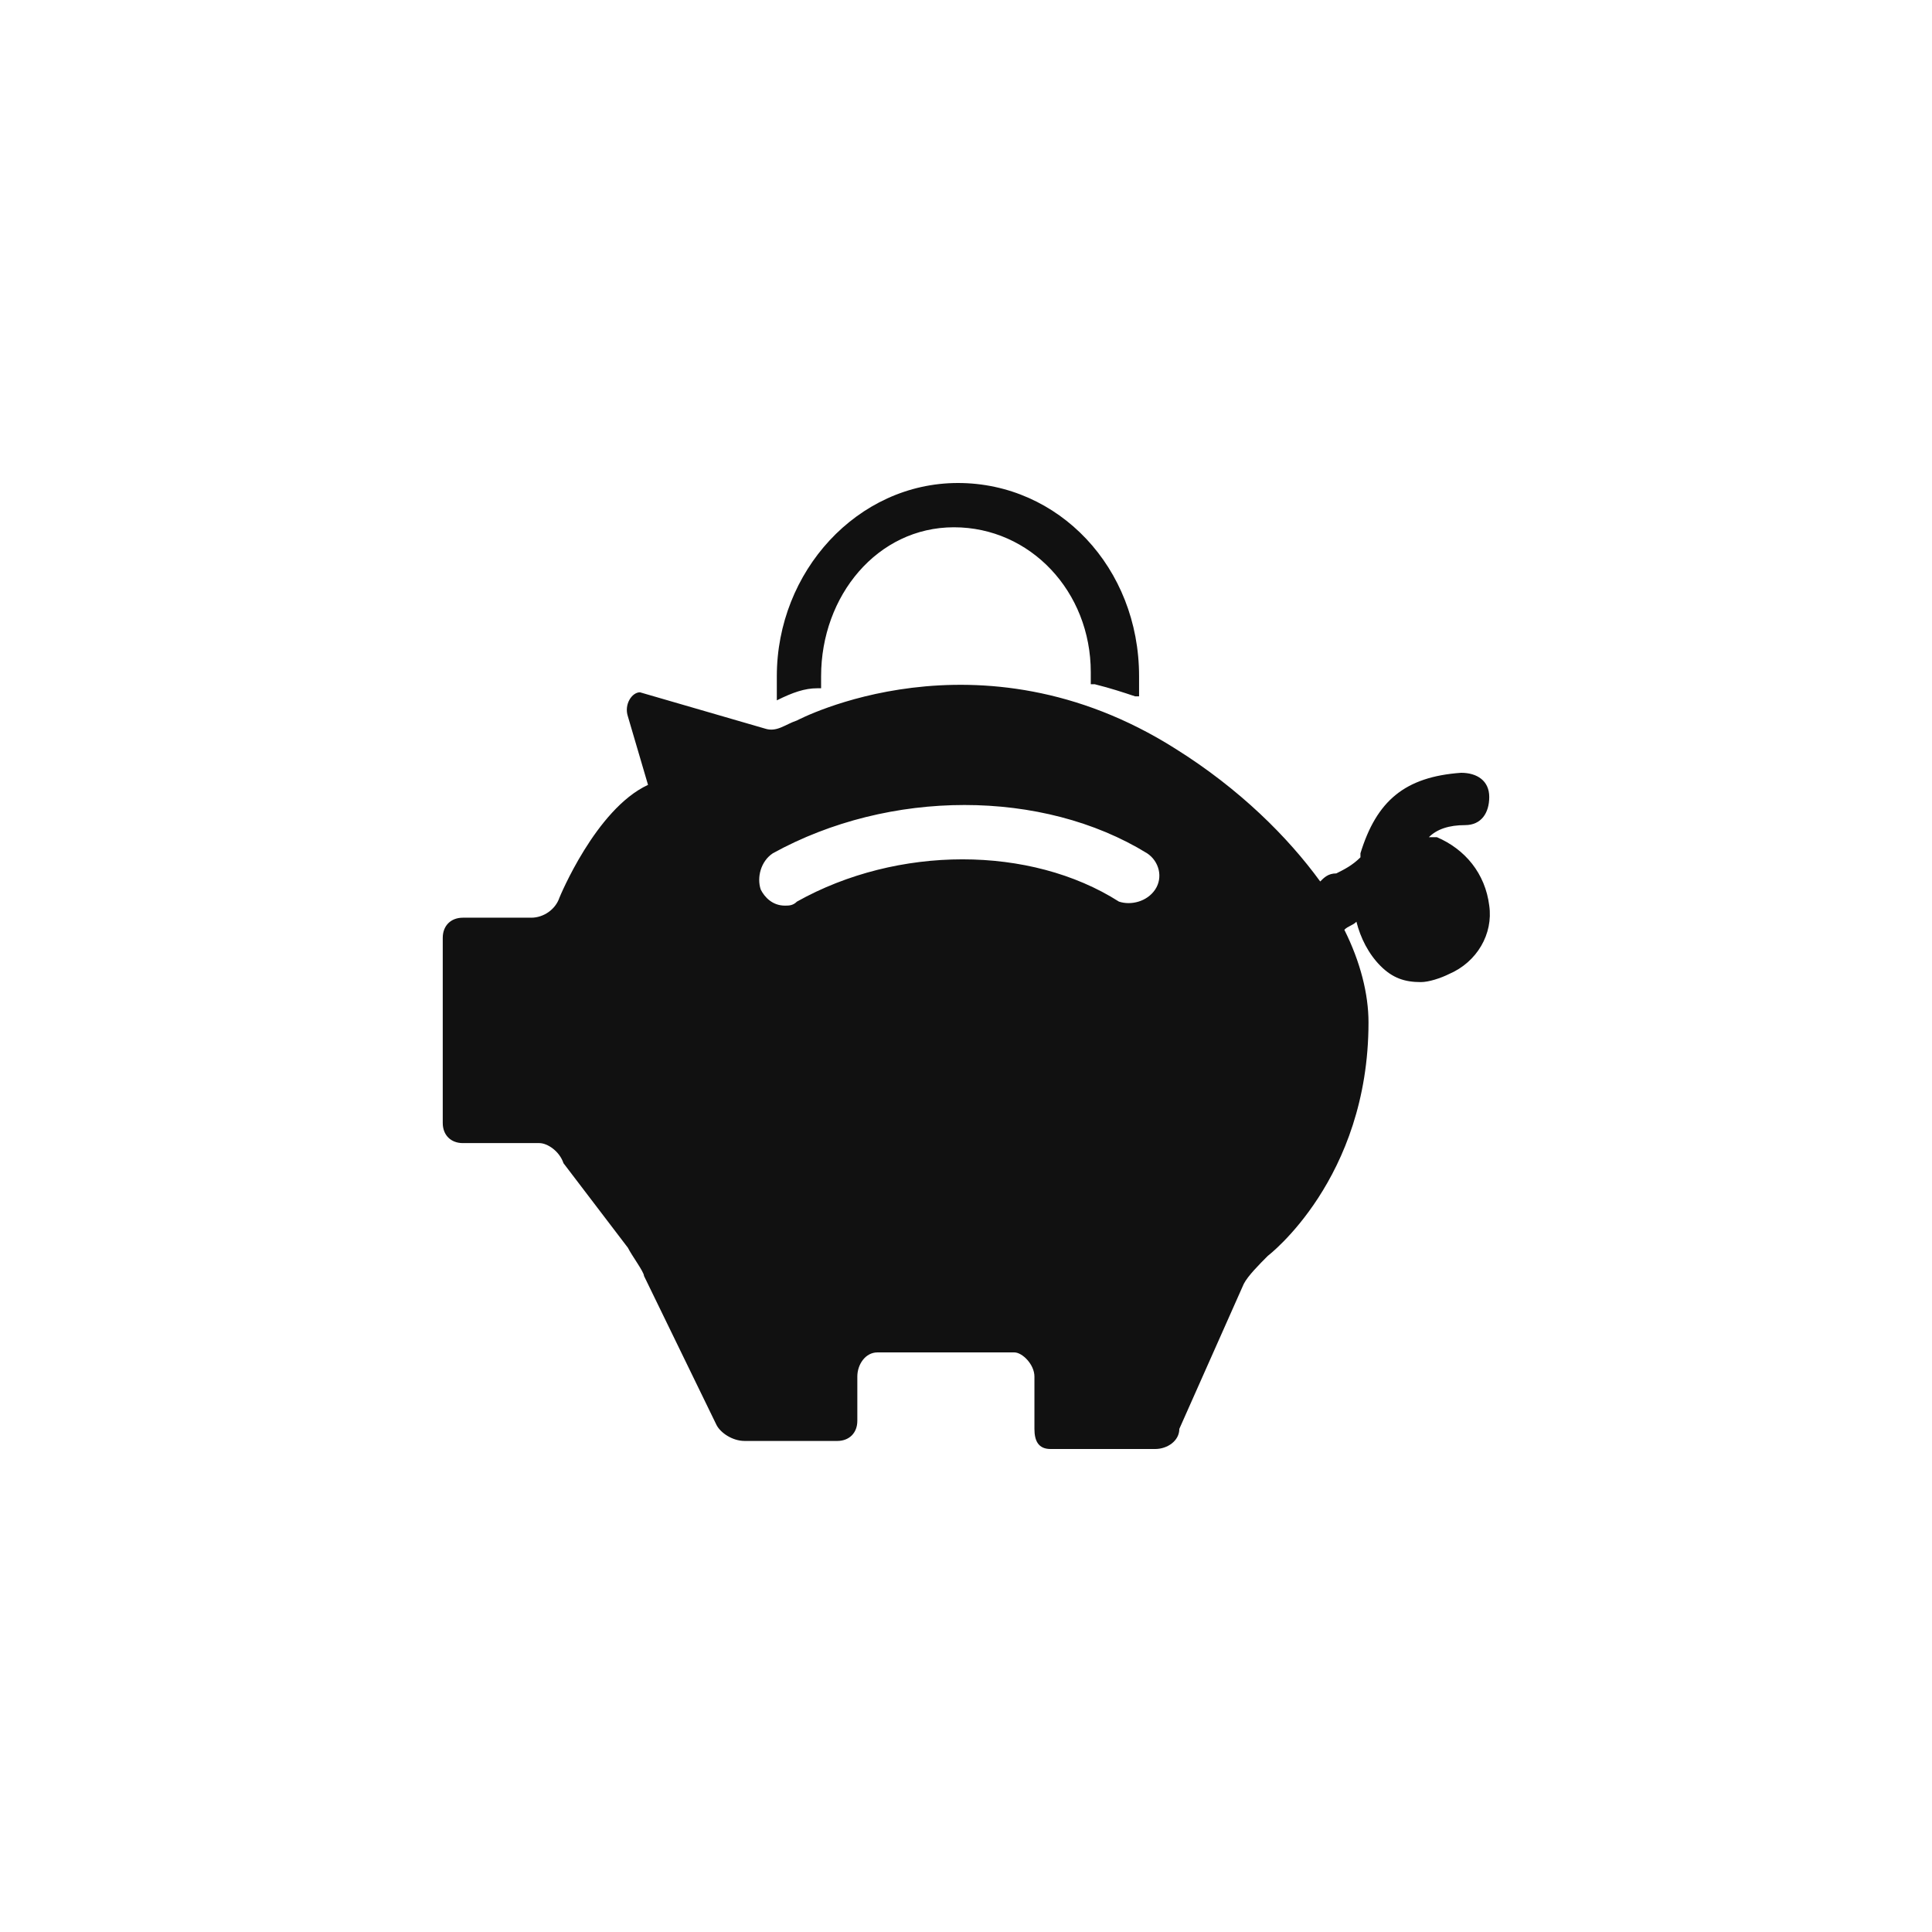 <?xml version="1.0" encoding="utf-8"?>
<svg version="1.1" id="icon_x2F_Utility_x2F_piggy-bank-Layer_1"
	 xmlns="http://www.w3.org/2000/svg" xmlns:xlink="http://www.w3.org/1999/xlink" x="0px" y="0px" viewBox="0 0 48 48"
	 style="enable-background:new 0 0 48 48;" xml:space="preserve">
<path id="icon_x2F_Utility_x2F_piggy-bank-path-1_1_" style="fill:#111111;" d="M19.3,17.4v-0.6c0-2.6,2-4.8,4.5-4.8
	s4.5,2.1,4.5,4.8v0.5h-0.1c-0.3-0.1-0.6-0.2-1-0.3h-0.1v-0.1v-0.1v-0.1c0-2-1.5-3.6-3.4-3.6s-3.3,1.7-3.3,3.7v0.3h-0.1
	C20,17.1,19.7,17.2,19.3,17.4z M37,22.5c0.1,0.7-0.3,1.4-1,1.7c-0.2,0.1-0.5,0.2-0.7,0.2c-0.4,0-0.7-0.1-1-0.4s-0.5-0.7-0.6-1.1
	c-0.1,0.1-0.2,0.1-0.3,0.2c0.4,0.8,0.6,1.6,0.6,2.3c0,3.9-2.5,5.8-2.5,5.8c-0.2,0.2-0.5,0.5-0.6,0.7l-1.6,3.6c0,0.3-0.3,0.5-0.6,0.5
	h-2.6c-0.3,0-0.4-0.2-0.4-0.5v-1.3c0-0.3-0.3-0.6-0.5-0.6h-3.4c-0.3,0-0.5,0.3-0.5,0.6v1.1c0,0.3-0.2,0.5-0.5,0.5h-2.3
	c-0.3,0-0.6-0.2-0.7-0.4L16,31.7c0-0.1-0.3-0.5-0.4-0.7L14,28.9c-0.1-0.3-0.4-0.5-0.6-0.5h-1.9c-0.3,0-0.5-0.2-0.5-0.5v-4.6
	c0-0.3,0.2-0.5,0.5-0.5h1.7c0.3,0,0.6-0.2,0.7-0.5c0,0,0.9-2.2,2.2-2.8l-0.5-1.7c-0.1-0.3,0.1-0.6,0.3-0.6l3.1,0.9
	c0.3,0.1,0.5-0.1,0.8-0.2c0,0,4.5-2.4,9.4,0.7c1.6,1,2.8,2.2,3.6,3.3c0.1-0.1,0.2-0.2,0.4-0.2c0.2-0.1,0.4-0.2,0.6-0.4v-0.1
	c0.4-1.3,1.1-1.9,2.5-2c0.4,0,0.7,0.2,0.7,0.6c0,0.4-0.2,0.7-0.6,0.7s-0.7,0.1-0.9,0.3h0.2C36.4,21.1,36.9,21.7,37,22.5z M28.7,22.1
	c0.2-0.3,0.1-0.7-0.2-0.9c-2.6-1.6-6.4-1.6-9.3,0c-0.3,0.2-0.4,0.6-0.3,0.9c0.1,0.2,0.3,0.4,0.6,0.4c0.1,0,0.2,0,0.3-0.1
	c2.5-1.4,5.8-1.4,8,0C28.1,22.5,28.5,22.4,28.7,22.1z"/>
</svg>
